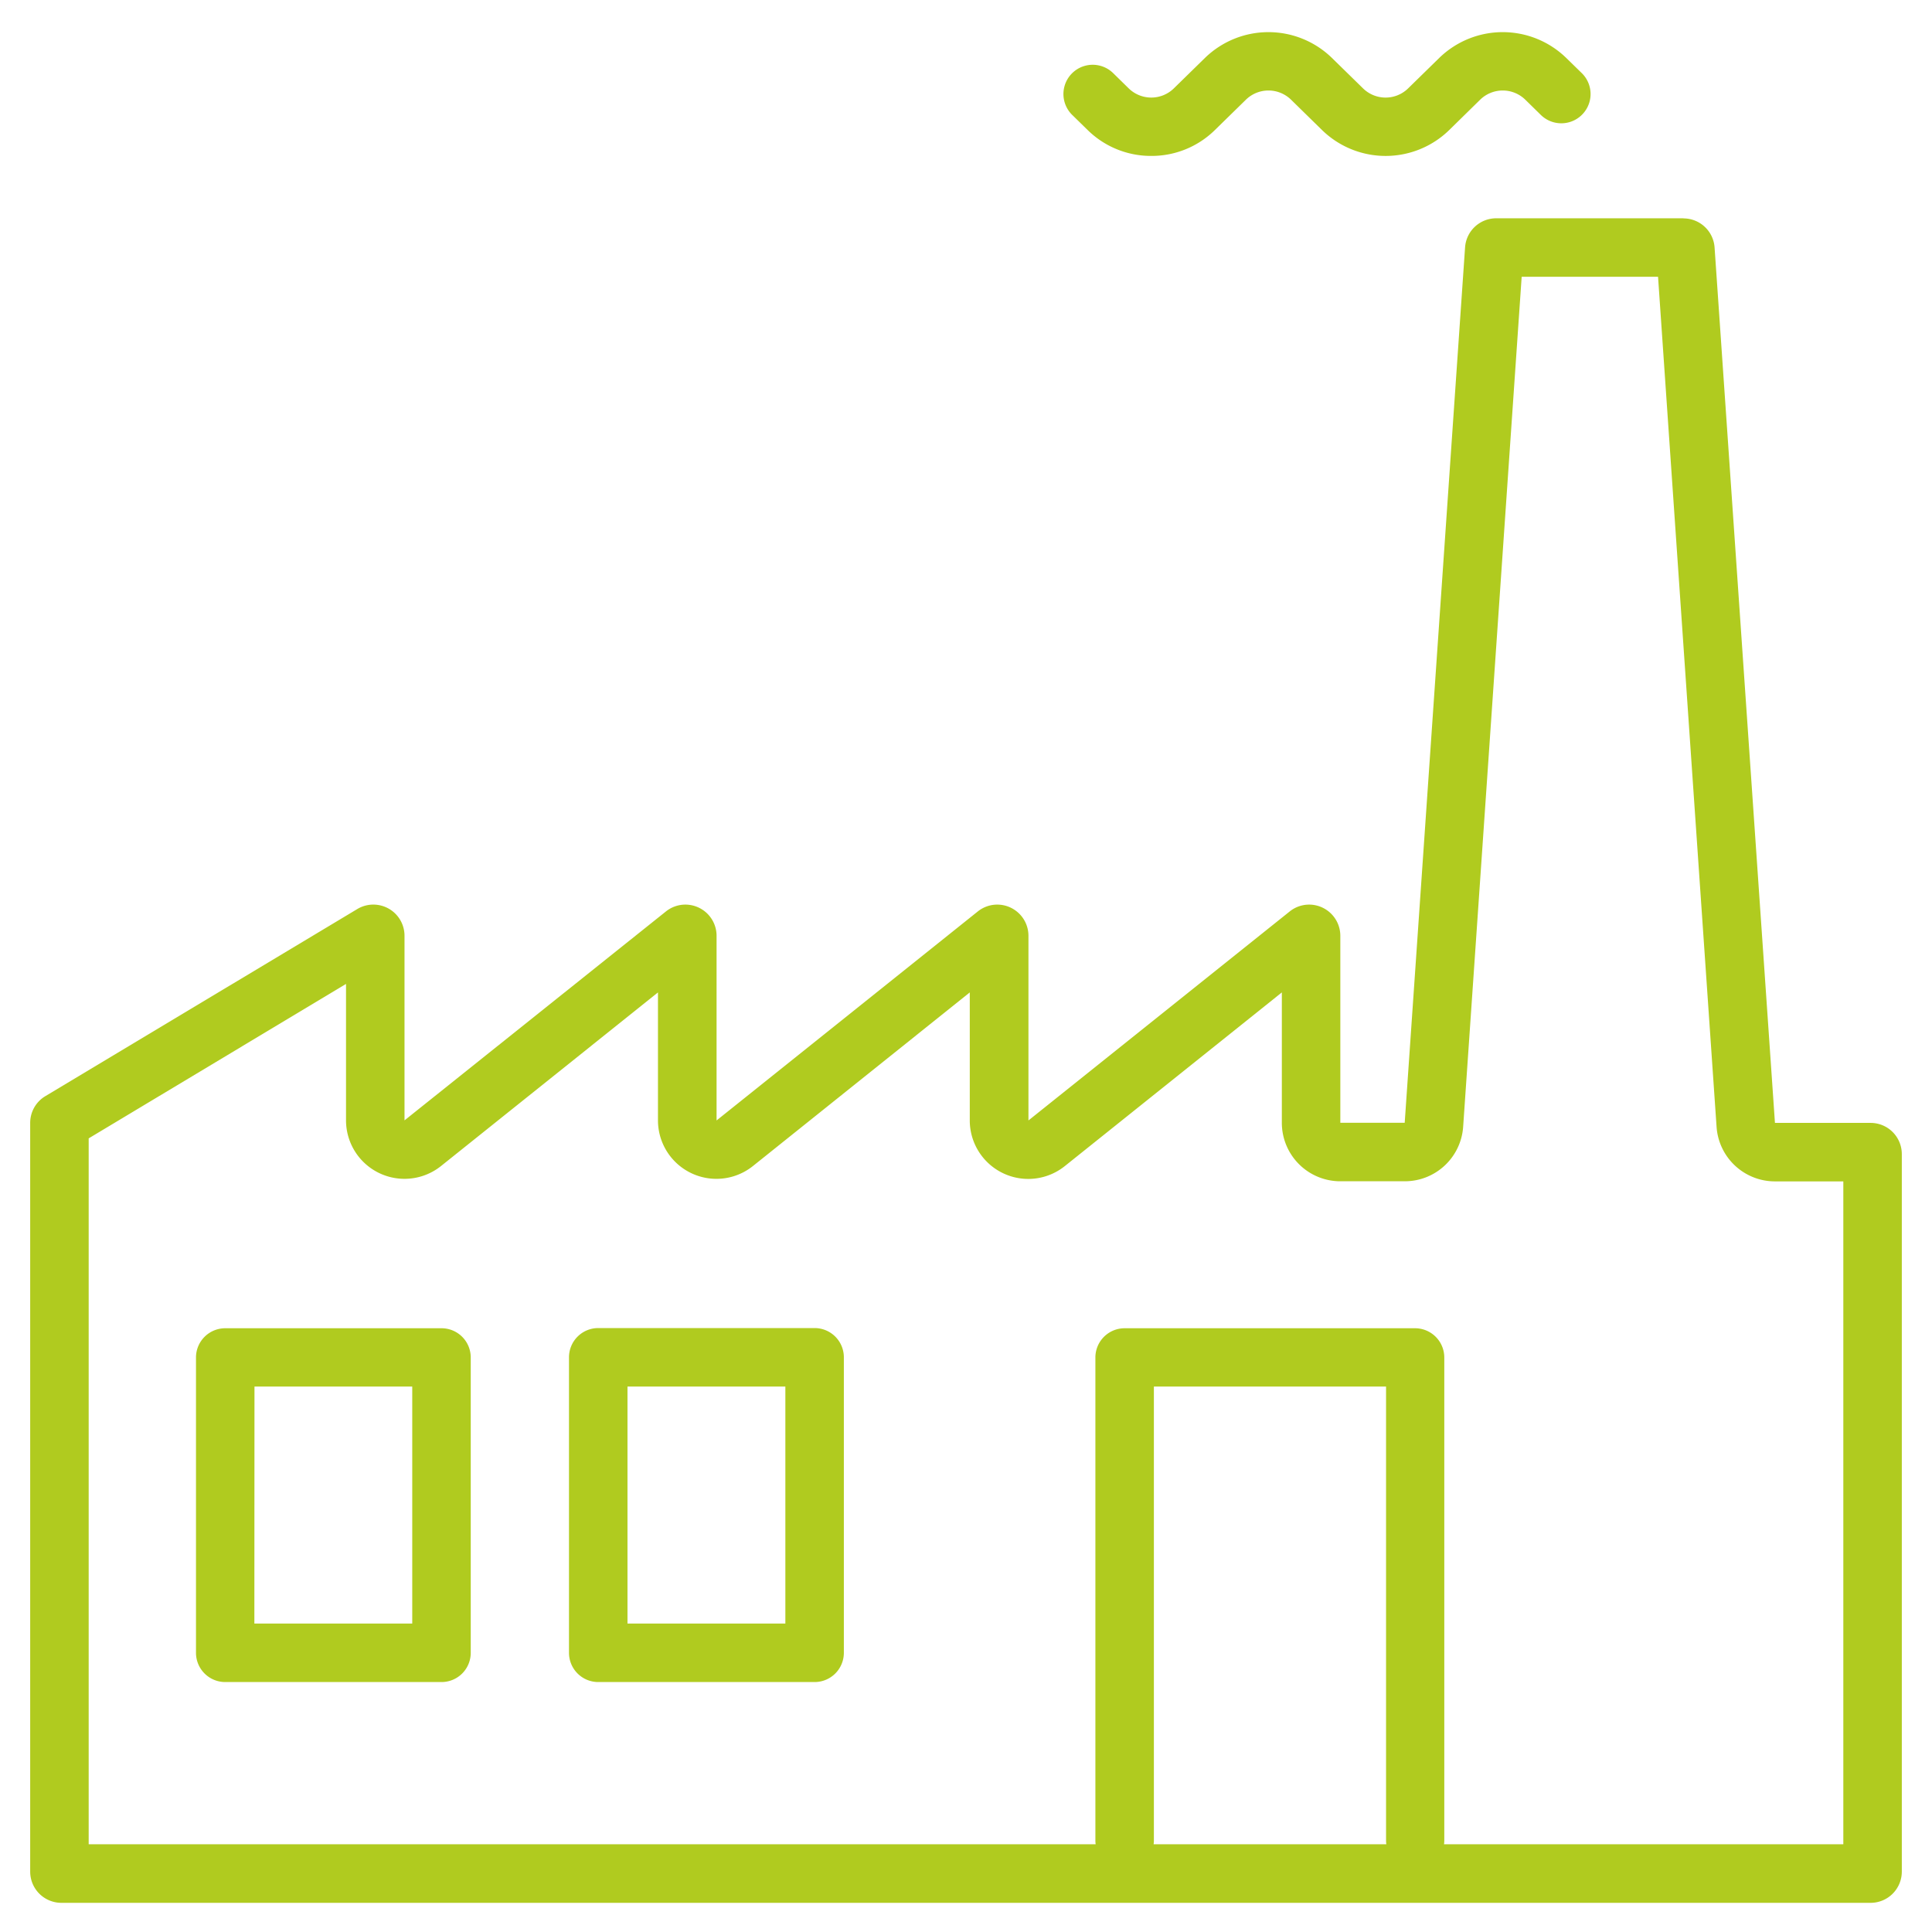 <svg id="Слой_1" data-name="Слой 1" xmlns="http://www.w3.org/2000/svg" viewBox="0 0 512 512"><defs><style>.cls-1{fill:#b0cb1f;}</style></defs><title>22</title><path class="cls-1" d="M439.4,73.35l15.51,225.29a15.51,15.51,0,0,0,15.47,14.44H488.5V488.75H23.5V301.68l68.2-40.93v36.16A15.5,15.5,0,0,0,116.89,309l57.48-46v33.88A15.49,15.49,0,0,0,199.55,309L257,263v33.88A15.5,15.5,0,0,0,282.22,309l57.48-46v34.55a15.5,15.5,0,0,0,15.5,15.5h17.09a15.5,15.5,0,0,0,15.46-14.44L403.26,73.35H439.4m6.74-15.5H396.52a8.27,8.27,0,0,0-8.26,7.7l-16,232H355.2V248a8.27,8.27,0,0,0-8.26-8.27h0a8.24,8.24,0,0,0-5.15,1.81l-69.24,55.39V248a8.27,8.27,0,0,0-8.26-8.27h0a8.25,8.25,0,0,0-5.16,1.81l-69.23,55.39V248a8.27,8.27,0,0,0-8.27-8.27h0a8.24,8.24,0,0,0-5.15,1.81L107.2,296.91V248a8.26,8.26,0,0,0-12.52-7.09L12,290.5a8.25,8.25,0,0,0-4,7.08V496a8.27,8.27,0,0,0,8.27,8.27H495.73A8.27,8.27,0,0,0,504,496V305.85a8.27,8.27,0,0,0-8.27-8.27H470.38l-16-232a8.27,8.27,0,0,0-8.26-7.7Z"/><path class="cls-1" d="M305.09,41.32a23.9,23.9,0,0,1-16.79-6.8l-4.15-4.06A7.75,7.75,0,0,1,295,19.38l4.15,4.07a8.56,8.56,0,0,0,11.9,0l8.31-8.13a24.12,24.12,0,0,1,33.58,0l8.31,8.13a8.54,8.54,0,0,0,11.89,0l8.31-8.13a24.12,24.12,0,0,1,33.58,0l4.16,4.06a7.75,7.75,0,0,1-10.85,11.08l-4.15-4.07a8.56,8.56,0,0,0-11.9,0L384,34.52a24.13,24.13,0,0,1-33.59,0l-8.3-8.13a8.56,8.56,0,0,0-11.9,0l-8.31,8.13A23.9,23.9,0,0,1,305.09,41.32Z"/><path class="cls-1" d="M375.07,495.46a7.75,7.75,0,0,1-7.75-7.75V367.45H305.79V487.71a7.75,7.75,0,0,1-15.5,0v-128A7.75,7.75,0,0,1,298,352h77a7.75,7.75,0,0,1,7.75,7.75v128A7.75,7.75,0,0,1,375.07,495.46Z"/><path class="cls-1" d="M117,445.76H59.69A7.75,7.75,0,0,1,51.94,438V359.7A7.75,7.75,0,0,1,59.69,352H117a7.74,7.74,0,0,1,7.75,7.75V438A7.74,7.74,0,0,1,117,445.76Zm-49.59-15.5h41.84V367.45H67.44Z"/><path class="cls-1" d="M215.88,445.76H158.54a7.75,7.75,0,0,1-7.75-7.75V359.7a7.75,7.75,0,0,1,7.75-7.75h57.34a7.75,7.75,0,0,1,7.75,7.75V438A7.75,7.75,0,0,1,215.88,445.76Zm-49.59-15.5h41.84V367.45H166.29Z"/></svg>